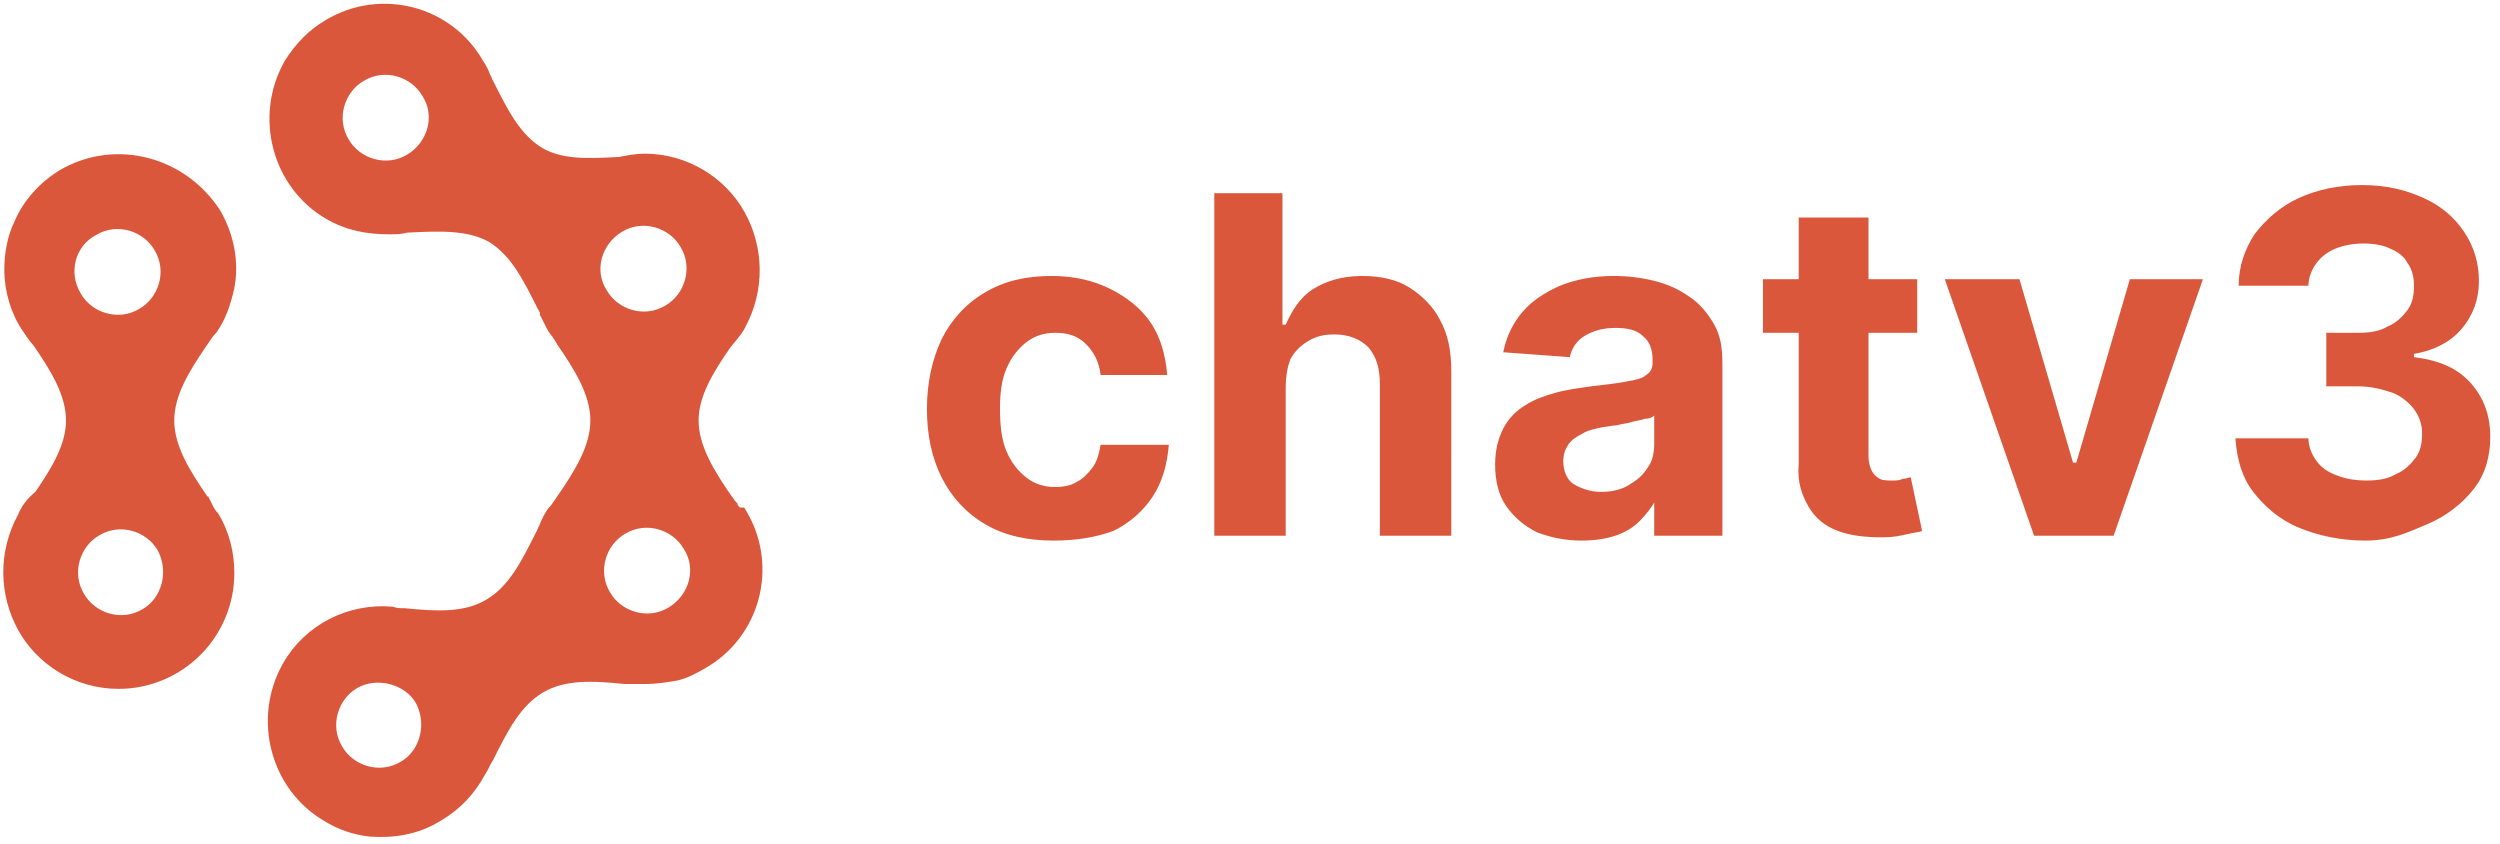 <svg xmlns="http://www.w3.org/2000/svg" x="0" y="0" viewBox="0 0 154 52" style="enable-background:new 0 0 154 52" xml:space="preserve"><style>.st0{stroke:#db573b;stroke-width:.869}.st0,.st1{fill:#db573b}</style><path class="st0" d="M12.7 31.3c-.1-.2-.2-.3-.3-.5-1.1-1.6-2.1-3.2-2.1-4.9 0-1.7 1-3.3 2.1-4.9.2-.3.4-.6.6-.8.5-.7.8-1.6 1-2.5.3-1.5 0-3.1-.8-4.5-2-3.1-6-4.2-9.2-2.4-1.2.7-2.2 1.8-2.7 3-.4.8-.6 1.8-.6 2.8 0 1.3.4 2.6 1.1 3.6.2.3.4.6.6.8 1.1 1.6 2.1 3.2 2.1 4.9 0 1.6-.9 3.1-2 4.7-.5.4-.8.8-1 1.3-1.2 2.2-1.1 4.7 0 6.7S4.8 42 7.3 42c3.7 0 6.7-3 6.7-6.7 0-1.2-.3-2.4-.9-3.4-.2-.2-.3-.4-.4-.6zm-7-17.2c1.5-.9 3.4-.3 4.2 1.1.9 1.5.3 3.4-1.1 4.2-1.5.9-3.4.3-4.2-1.1-.9-1.5-.4-3.4 1.1-4.2zM9 37.9c-1.5.9-3.4.3-4.2-1.1-.9-1.5-.3-3.4 1.1-4.2 1.5-.9 3.4-.3 4.2 1.1.8 1.5.3 3.4-1.1 4.2zM45 31.2c-.1-.1-.2-.3-.3-.4-1.1-1.6-2.1-3.2-2.1-4.9 0-1.6.9-3.1 2-4.7.3-.4.7-.8.9-1.2 1.2-2.2 1.1-4.7 0-6.7s-3.3-3.4-5.8-3.4c-.5 0-1 .1-1.5.2-1.9.1-3.6.2-5-.6-1.5-.9-2.3-2.5-3.2-4.3-.1-.1-.1-.3-.2-.4-.1-.3-.2-.5-.4-.8-1.8-3.2-5.9-4.3-9.1-2.4-.5.3-.9.6-1.3 1s-.8.9-1.1 1.4c-1.8 3.2-.7 7.3 2.4 9.1 1.2.7 2.4.9 3.7.9.3 0 .7 0 1-.1 2-.1 3.8-.2 5.3.6 1.5.9 2.3 2.5 3.2 4.3.1.2.2.3.2.5l.3.6c.1.2.2.4.4.6.1.2.2.3.3.5 1.1 1.6 2.1 3.2 2.1 4.9 0 1.7-1 3.3-2.1 4.9-.2.3-.4.6-.6.8-.2.3-.4.7-.5 1-.1.1-.1.3-.2.4-.9 1.8-1.7 3.4-3.2 4.3-1.5.9-3.3.8-5.3.6-.3 0-.5 0-.8-.1-2.5-.2-5 1-6.3 3.3-1.8 3.2-.7 7.3 2.4 9.1.8.5 1.7.8 2.6.9 1.4.1 2.8-.1 4.1-.9 1.2-.7 2-1.6 2.6-2.7.2-.3.3-.6.5-.9.9-1.8 1.7-3.4 3.2-4.3 1.5-.9 3.3-.8 5.3-.6H39.8c.6 0 1.2-.1 1.8-.2.5-.1 1.1-.4 1.6-.7 3.2-1.8 4.3-5.9 2.4-9.1-.3 0-.5-.3-.6-.5zM25.3 9.9c-1.5.9-3.4.3-4.2-1.1-.9-1.5-.3-3.4 1.1-4.2 1.5-.9 3.4-.3 4.2 1.1.9 1.4.4 3.3-1.1 4.2zm-.4 37.4c-1.5.9-3.4.3-4.2-1.1-.9-1.5-.3-3.4 1.1-4.2s3.4-.3 4.2 1.1c.8 1.5.3 3.4-1.1 4.2zm13.2-33.4c1.5-.9 3.4-.3 4.2 1.1.9 1.5.3 3.4-1.1 4.2-1.5.9-3.4.3-4.2-1.1-.9-1.4-.4-3.3 1.1-4.2zm3.3 23.9c-1.5.9-3.4.3-4.2-1.1-.9-1.5-.3-3.4 1.1-4.2 1.5-.9 3.4-.3 4.2 1.1.9 1.4.4 3.3-1.1 4.2z"></path><path class="st1" d="M64.9 33.3c-1.6 0-3-.3-4.2-1-1.2-.7-2.1-1.7-2.7-2.9-.6-1.2-.9-2.6-.9-4.2s.3-3 .9-4.3c.6-1.2 1.5-2.2 2.7-2.9 1.2-.7 2.5-1 4.1-1 1.4 0 2.6.3 3.6.8s1.9 1.2 2.5 2.1c.6.9.9 2 1 3.2h-4.1c-.1-.8-.4-1.4-.9-1.9s-1.1-.7-1.9-.7c-.7 0-1.3.2-1.8.6-.5.4-.9.9-1.2 1.6-.3.7-.4 1.5-.4 2.5s.1 1.9.4 2.6c.3.7.7 1.2 1.2 1.6.5.4 1.1.6 1.8.6.5 0 1-.1 1.3-.3.4-.2.7-.5 1-.9.3-.4.4-.9.5-1.4H72c-.1 1.2-.4 2.3-1 3.2-.6.9-1.4 1.6-2.4 2.1-1.1.4-2.3.6-3.7.6zM79.2 23.9V33h-4.4V11.9H79V20h.2c.4-.9.9-1.7 1.7-2.2.8-.5 1.8-.8 3-.8 1.1 0 2.1.2 2.9.7.8.5 1.5 1.2 1.9 2 .5.9.7 1.9.7 3.2V33H85v-9.3c0-1-.2-1.7-.7-2.3-.5-.5-1.2-.8-2.1-.8-.6 0-1.1.1-1.6.4-.5.3-.8.6-1.1 1.1-.2.5-.3 1.1-.3 1.8zM97.4 33.3c-1 0-1.9-.2-2.7-.5-.8-.4-1.4-.9-1.9-1.6-.5-.7-.7-1.6-.7-2.6 0-.9.2-1.6.5-2.2.3-.6.8-1.1 1.3-1.4.6-.4 1.2-.6 1.9-.8.7-.2 1.5-.3 2.2-.4.9-.1 1.7-.2 2.2-.3.6-.1 1-.2 1.2-.4.3-.2.4-.4.4-.8v-.1c0-.7-.2-1.2-.6-1.5-.4-.4-1-.5-1.7-.5-.8 0-1.4.2-1.9.5s-.8.8-.9 1.3l-4.1-.3c.2-1 .6-1.8 1.2-2.5s1.4-1.2 2.3-1.6c1-.4 2.1-.6 3.3-.6.9 0 1.7.1 2.5.3.8.2 1.5.5 2.2 1 .6.4 1.1 1 1.5 1.7.4.7.5 1.5.5 2.4V33h-4.2v-2.2h.1c-.3.5-.6.9-1 1.3s-.9.7-1.5.9c-.6.2-1.3.3-2.1.3zm1.2-3c.6 0 1.2-.1 1.7-.4.5-.3.9-.6 1.2-1.1.3-.4.4-.9.4-1.5v-1.7c-.1.1-.3.2-.6.2-.2.1-.5.1-.8.2-.3.1-.6.1-.9.2-.3 0-.6.1-.8.1-.5.1-1 .2-1.3.4-.4.2-.7.4-.9.7-.2.3-.3.6-.3 1 0 .6.2 1.1.6 1.4.5.3 1.1.5 1.7.5zM118.1 17.2v3.3h-9.5v-3.3h9.5zm-7.4-3.8h4.4v14.7c0 .4.1.7.2.9.1.2.3.4.5.5.2.1.5.1.8.1.2 0 .4 0 .6-.1.2 0 .4-.1.5-.1l.7 3.3c-.2.1-.5.1-.9.2s-.9.2-1.5.2c-1.1 0-2-.1-2.8-.4-.8-.3-1.4-.8-1.8-1.5-.4-.7-.7-1.5-.6-2.6V13.4zM135.7 17.2 130.2 33h-4.9l-5.5-15.8h4.6l3.3 11.3h.2l3.3-11.3h4.5zM145.7 33.3c-1.5 0-2.9-.3-4.1-.8-1.2-.5-2.1-1.3-2.8-2.2-.7-.9-1-2-1.1-3.3h4.5c0 .5.2 1 .5 1.4.3.4.7.7 1.3.9.5.2 1.1.3 1.8.3s1.3-.1 1.8-.4c.5-.2.9-.6 1.2-1 .3-.4.4-.9.4-1.5s-.2-1.1-.5-1.5c-.3-.4-.8-.8-1.3-1-.6-.2-1.3-.4-2.1-.4h-2v-3.3h2c.7 0 1.3-.1 1.8-.4.5-.2.9-.6 1.2-1 .3-.4.4-.9.4-1.5 0-.5-.1-1-.4-1.4-.2-.4-.6-.7-1.1-.9-.4-.2-1-.3-1.6-.3-.6 0-1.2.1-1.7.3-.5.2-.9.5-1.2.9-.3.4-.5.9-.5 1.4h-4.3c0-1.2.4-2.3 1-3.2.7-.9 1.6-1.7 2.7-2.2 1.1-.5 2.4-.8 3.9-.8s2.7.3 3.8.8c1.1.5 1.9 1.2 2.5 2.1.6.9.9 1.9.9 3 0 1.2-.4 2.2-1.1 3-.7.8-1.7 1.3-2.9 1.5v.2c1.6.2 2.7.7 3.5 1.6.8.9 1.2 2 1.2 3.3 0 1.2-.3 2.3-1 3.2-.7.9-1.7 1.7-2.9 2.2s-2.2 1-3.8 1z"></path></svg>